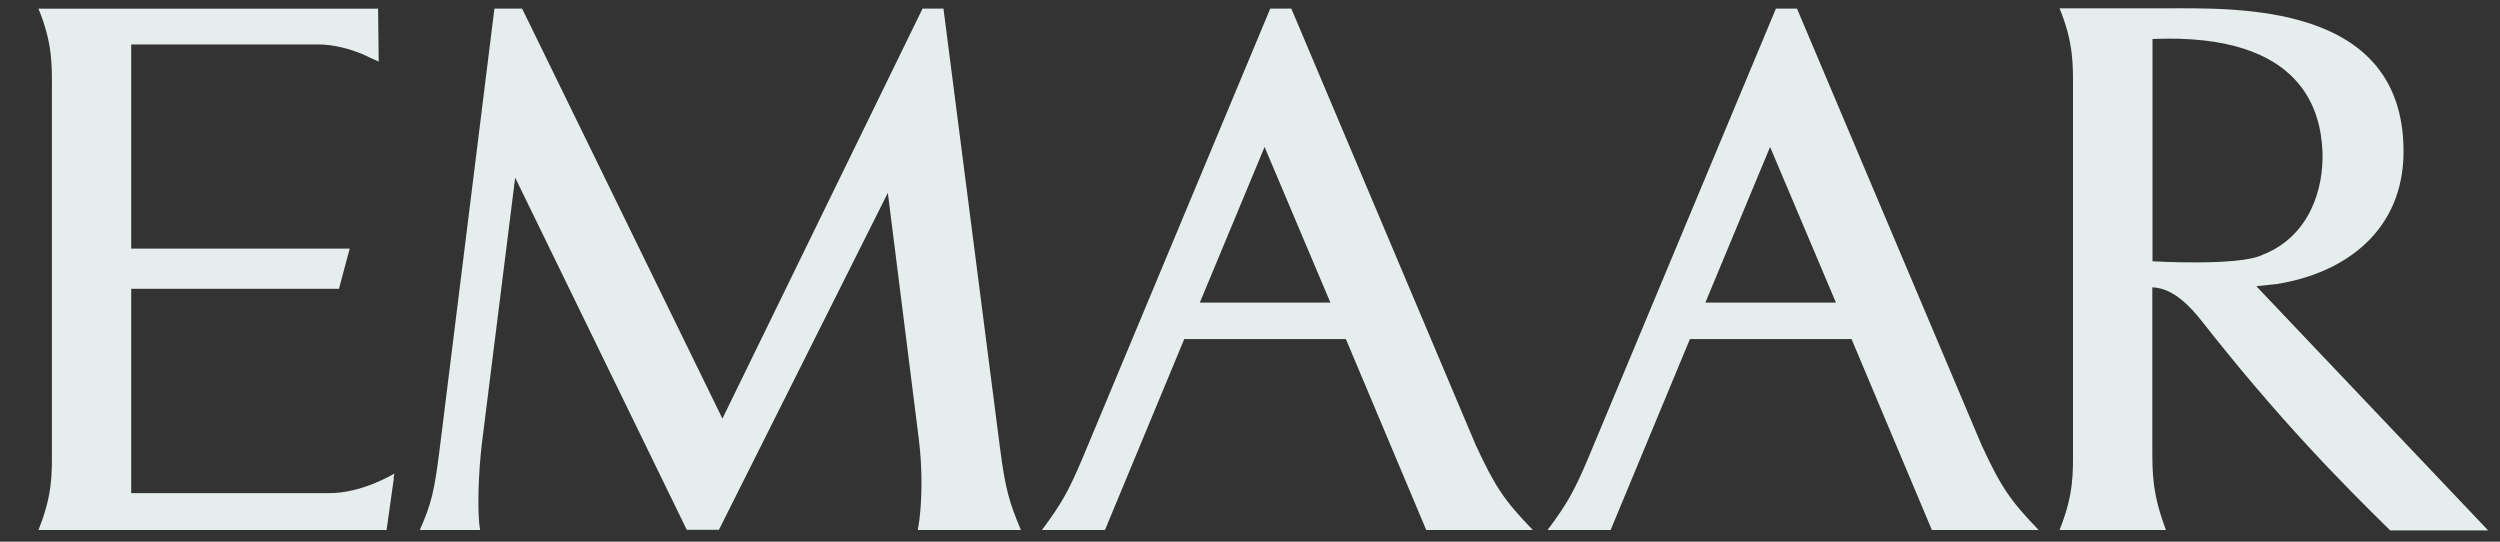<svg width="60" height="13" viewBox="0 0 60 13" fill="none" xmlns="http://www.w3.org/2000/svg">
<rect x="0" y="0" width="60" height="13" fill="#333333" stroke="none"/>
<path d="M9.453 11.473L9.278 12.72H0.923C1.268 11.857 1.246 11.371 1.246 10.748V2.179C1.246 1.576 1.268 1.046 0.923 0.208H9.074L9.089 1.478C8.936 1.412 8.812 1.353 8.699 1.298C8.397 1.177 8.015 1.063 7.618 1.067H3.149V5.967H8.393L8.135 6.931H3.149V11.835H7.876C8.673 11.851 9.466 11.365 9.466 11.365L9.444 11.471C9.444 11.474 9.448 11.474 9.451 11.474L9.453 11.473ZM22.028 12.72C22.141 12.104 22.141 11.234 22.05 10.525L21.308 4.629L17.254 12.716H16.483L12.364 4.264L11.564 10.654C11.477 11.39 11.451 12.323 11.523 12.72H10.075C10.356 12.08 10.424 11.803 10.555 10.752L11.866 0.207H12.531L17.338 10.046L22.141 0.207H22.643L23.997 10.728C24.131 11.775 24.233 12.077 24.502 12.72H22.028ZM34.23 12.72L32.301 8.138H28.422L26.519 12.72H25.006C25.486 12.076 25.649 11.779 25.988 10.979L30.486 0.207H30.992L35.416 10.677C35.89 11.7 36.111 12.018 36.788 12.72H34.23ZM46.365 12.72L44.437 8.138H40.558L38.655 12.72H37.142C37.622 12.076 37.785 11.779 38.124 10.979L42.622 0.207H43.128L47.556 10.677C48.029 11.7 48.251 12.018 48.928 12.72H46.365ZM57.362 12.727C56.201 11.587 54.698 10.073 52.817 7.674C52.278 6.996 51.9 6.91 51.656 6.895V10.748C51.656 11.368 51.656 11.857 51.983 12.72H49.429C49.774 11.857 49.752 11.371 49.752 10.748V2.172C49.752 1.568 49.774 1.039 49.429 0.2H51.932C53.642 0.2 57.685 0.036 57.685 3.634C57.685 5.535 56.284 6.558 54.639 6.817L54.151 6.868C54.151 6.868 59.486 12.485 59.715 12.729H57.361L57.362 12.727ZM54.338 6.098L54.334 6.102C55.412 5.663 55.776 4.562 55.739 3.629C55.698 2.731 55.324 0.779 51.66 0.936V6.271C51.66 6.271 53.712 6.392 54.287 6.122C54.319 6.106 54.338 6.098 54.338 6.098ZM40.929 7.262H44.062L42.482 3.527L40.929 7.262ZM28.796 7.262H31.929L30.35 3.527L28.796 7.262Z" fill="#E6EDED"/>
</svg>
